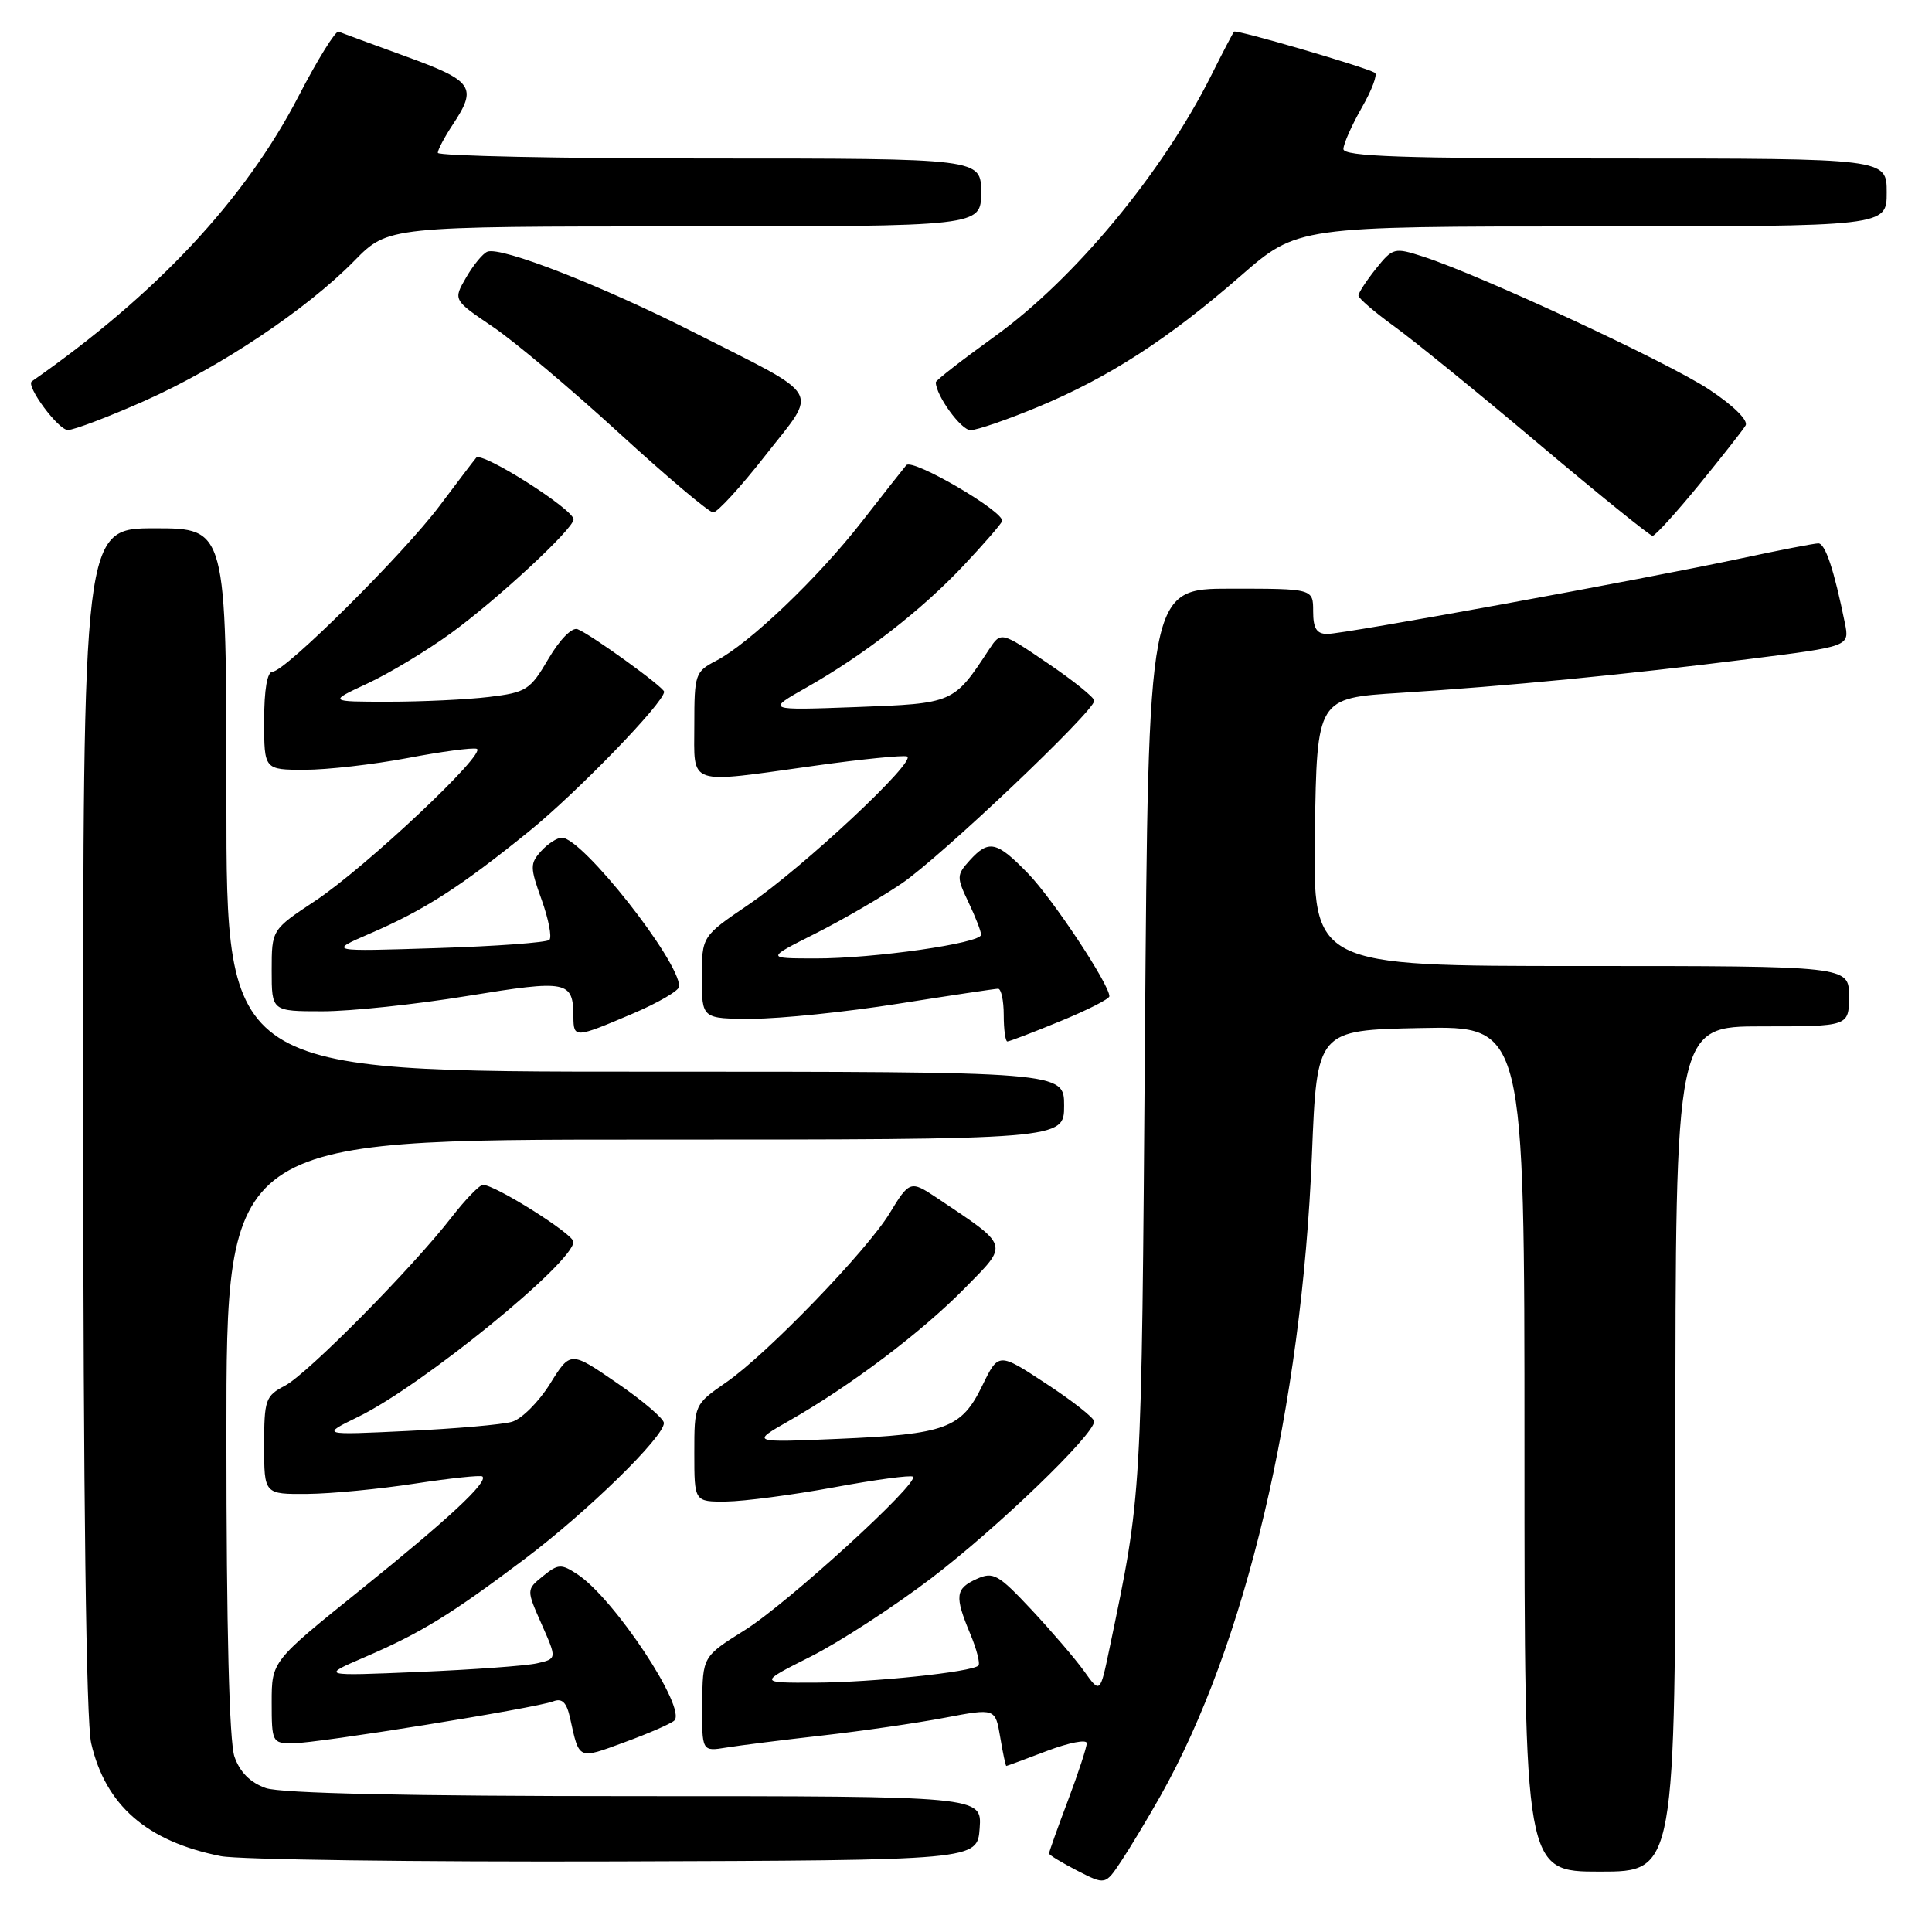 <?xml version="1.0" encoding="UTF-8" standalone="no"?>
<!DOCTYPE svg PUBLIC "-//W3C//DTD SVG 1.1//EN" "http://www.w3.org/Graphics/SVG/1.1/DTD/svg11.dtd" >
<svg xmlns="http://www.w3.org/2000/svg" xmlns:xlink="http://www.w3.org/1999/xlink" version="1.1" viewBox="0 0 256 256">
 <g >
 <path fill="currentColor"
d=" M 153.75 238.00 C 165.06 217.95 172.48 186.53 173.84 153.00 C 174.50 136.50 174.50 136.50 188.25 136.22 C 202.00 135.94 202.00 135.94 202.00 191.97 C 202.00 248.00 202.00 248.00 212.00 248.00 C 222.00 248.00 222.00 248.00 222.00 192.00 C 222.00 136.00 222.00 136.00 233.50 136.00 C 245.00 136.00 245.00 136.00 245.00 132.00 C 245.00 128.00 245.00 128.00 209.48 128.00 C 173.95 128.00 173.95 128.00 174.23 110.25 C 174.50 92.50 174.50 92.50 185.50 91.81 C 199.70 90.91 215.16 89.41 231.79 87.32 C 245.08 85.65 245.08 85.65 244.46 82.57 C 243.02 75.48 241.86 72.00 240.94 72.00 C 240.41 72.00 235.81 72.89 230.73 73.98 C 217.67 76.77 178.12 84.00 175.88 84.00 C 174.46 84.00 174.00 83.27 174.00 81.00 C 174.00 78.00 174.00 78.00 163.08 78.00 C 152.16 78.00 152.16 78.00 151.71 137.75 C 151.24 199.22 151.34 197.66 147.01 218.45 C 145.77 224.41 145.77 224.41 143.66 221.45 C 142.50 219.83 139.36 216.17 136.69 213.31 C 132.27 208.59 131.61 208.22 129.41 209.22 C 126.58 210.51 126.47 211.48 128.56 216.49 C 129.42 218.54 129.90 220.43 129.64 220.70 C 128.77 221.56 115.66 222.93 108.00 222.96 C 100.50 222.99 100.50 222.99 107.43 219.50 C 111.24 217.58 118.44 212.90 123.43 209.10 C 132.17 202.44 145.02 190.06 144.98 188.34 C 144.97 187.88 142.11 185.63 138.63 183.35 C 132.31 179.19 132.31 179.19 130.15 183.62 C 127.40 189.28 125.33 190.05 111.00 190.66 C 99.50 191.15 99.50 191.15 104.53 188.28 C 112.70 183.63 122.13 176.51 127.84 170.69 C 133.71 164.71 133.88 165.25 124.03 158.65 C 120.67 156.41 120.48 156.47 117.89 160.75 C 114.89 165.70 101.62 179.44 96.25 183.15 C 92.00 186.10 92.00 186.10 92.00 192.55 C 92.00 199.00 92.00 199.00 96.25 198.96 C 98.59 198.93 105.00 198.09 110.50 197.08 C 116.00 196.06 120.71 195.43 120.97 195.67 C 121.85 196.49 104.32 212.48 98.69 216.00 C 93.10 219.50 93.10 219.50 93.05 225.80 C 93.00 232.09 93.00 232.09 96.25 231.56 C 98.04 231.27 103.78 230.55 109.00 229.96 C 114.22 229.37 121.51 228.31 125.19 227.61 C 131.88 226.34 131.88 226.34 132.53 230.17 C 132.88 232.28 133.25 234.00 133.34 234.00 C 133.43 234.00 135.86 233.10 138.75 232.00 C 141.64 230.91 144.00 230.45 144.00 230.98 C 144.00 231.52 142.88 234.94 141.50 238.60 C 140.12 242.25 139.00 245.40 139.00 245.60 C 139.00 245.79 140.68 246.81 142.73 247.87 C 146.46 249.78 146.46 249.78 148.55 246.64 C 149.70 244.91 152.04 241.03 153.75 238.00 Z  M 129.81 242.25 C 130.11 238.00 130.11 238.00 84.21 238.00 C 54.11 238.00 37.24 237.63 35.22 236.93 C 33.17 236.21 31.79 234.83 31.07 232.78 C 30.38 230.79 30.00 215.78 30.00 190.35 C 30.00 151.00 30.00 151.00 85.50 151.00 C 141.00 151.00 141.00 151.00 141.00 146.50 C 141.00 142.00 141.00 142.00 85.50 142.00 C 30.00 142.00 30.00 142.00 30.00 106.00 C 30.00 70.00 30.00 70.00 20.50 70.00 C 11.00 70.00 11.00 70.00 11.02 148.25 C 11.04 198.40 11.42 228.11 12.08 230.98 C 13.98 239.23 19.46 244.00 29.27 245.95 C 31.60 246.41 55.10 246.73 81.50 246.65 C 129.50 246.50 129.50 246.50 129.81 242.25 Z  M 89.34 227.99 C 91.06 226.42 81.38 211.79 76.51 208.60 C 74.36 207.19 73.96 207.21 71.95 208.84 C 69.74 210.63 69.74 210.63 71.77 215.22 C 73.80 219.80 73.80 219.80 71.15 220.40 C 69.69 220.73 62.65 221.24 55.50 221.54 C 42.50 222.09 42.50 222.09 48.31 219.59 C 55.78 216.37 59.68 213.98 69.50 206.59 C 77.83 200.32 88.02 190.36 87.97 188.55 C 87.95 187.97 85.16 185.59 81.76 183.26 C 75.59 179.01 75.59 179.01 72.88 183.37 C 71.39 185.76 69.12 188.03 67.83 188.40 C 66.55 188.77 60.33 189.31 54.00 189.61 C 42.50 190.16 42.50 190.16 47.50 187.72 C 55.93 183.61 76.03 167.25 75.98 164.54 C 75.96 163.51 65.62 157.00 64.00 157.00 C 63.54 157.00 61.69 158.91 59.87 161.25 C 54.60 168.05 40.75 182.05 37.75 183.62 C 35.18 184.96 35.00 185.48 35.00 191.53 C 35.00 198.00 35.00 198.00 40.75 197.95 C 43.91 197.92 50.33 197.30 55.00 196.58 C 59.67 195.87 63.69 195.44 63.92 195.64 C 64.73 196.35 59.40 201.30 47.75 210.68 C 36.00 220.13 36.00 220.13 36.00 225.57 C 36.00 230.84 36.08 231.00 38.78 231.00 C 42.05 231.00 70.94 226.34 73.30 225.44 C 74.49 224.98 75.08 225.57 75.54 227.66 C 76.77 233.24 76.55 233.14 82.72 230.87 C 85.90 229.71 88.88 228.41 89.34 227.99 Z  M 140.48 135.32 C 144.07 133.85 147.00 132.36 147.00 132.01 C 147.00 130.44 139.51 119.13 136.23 115.75 C 132.06 111.45 131.02 111.22 128.48 114.02 C 126.75 115.94 126.74 116.23 128.33 119.56 C 129.25 121.49 130.00 123.42 130.00 123.86 C 130.00 124.98 115.76 127.02 108.00 127.00 C 101.50 126.99 101.50 126.99 108.00 123.72 C 111.58 121.92 116.75 118.92 119.50 117.05 C 124.63 113.57 145.00 94.24 145.00 92.85 C 145.00 92.42 142.22 90.18 138.81 87.87 C 132.63 83.67 132.63 83.67 131.06 86.05 C 126.36 93.21 126.36 93.21 113.45 93.69 C 101.50 94.13 101.50 94.13 106.91 91.07 C 114.53 86.75 122.14 80.83 127.72 74.89 C 130.35 72.09 132.63 69.47 132.78 69.06 C 133.22 67.88 120.91 60.68 120.09 61.64 C 119.69 62.11 117.02 65.50 114.16 69.17 C 108.34 76.63 99.25 85.30 94.88 87.56 C 92.12 88.99 92.00 89.35 92.00 96.03 C 92.00 104.25 90.83 103.85 108.06 101.45 C 114.18 100.59 119.64 100.05 120.18 100.23 C 121.64 100.71 106.38 114.99 99.17 119.88 C 93.00 124.07 93.00 124.07 93.00 129.54 C 93.00 135.00 93.00 135.00 99.75 134.99 C 103.46 134.98 112.12 134.09 119.00 133.00 C 125.88 131.91 131.84 131.02 132.25 131.01 C 132.66 131.01 133.00 132.57 133.00 134.50 C 133.00 136.43 133.22 138.00 133.48 138.00 C 133.74 138.00 136.89 136.80 140.48 135.32 Z  M 83.75 134.35 C 87.19 132.89 90.00 131.25 90.00 130.71 C 90.00 127.28 77.15 111.00 74.45 111.00 C 73.82 111.00 72.59 111.80 71.70 112.78 C 70.22 114.42 70.22 114.93 71.77 119.22 C 72.69 121.79 73.15 124.18 72.80 124.54 C 72.44 124.89 65.70 125.39 57.83 125.63 C 43.50 126.09 43.50 126.09 49.00 123.71 C 56.20 120.61 60.98 117.54 70.05 110.20 C 76.46 105.01 88.00 93.09 88.00 91.66 C 88.00 91.07 78.27 84.04 76.53 83.37 C 75.79 83.09 74.17 84.74 72.67 87.30 C 70.25 91.43 69.75 91.75 64.79 92.35 C 61.88 92.70 55.90 92.98 51.50 92.98 C 43.50 92.98 43.50 92.98 48.70 90.56 C 51.56 89.23 56.51 86.25 59.70 83.94 C 65.86 79.47 76.00 70.07 76.00 68.82 C 76.00 67.48 63.83 59.77 63.10 60.65 C 62.71 61.12 60.53 63.98 58.26 67.01 C 53.45 73.42 37.77 89.00 36.12 89.00 C 35.41 89.00 35.00 91.36 35.00 95.50 C 35.00 102.00 35.00 102.00 40.39 102.00 C 43.35 102.00 49.47 101.30 53.98 100.45 C 58.48 99.59 62.62 99.04 63.17 99.22 C 64.63 99.71 48.47 114.92 41.75 119.38 C 36.00 123.19 36.00 123.19 36.00 128.60 C 36.00 134.00 36.00 134.00 42.75 134.00 C 46.46 134.00 55.09 133.09 61.92 131.97 C 75.24 129.80 75.95 129.94 75.98 134.75 C 76.00 137.58 76.18 137.57 83.75 134.35 Z  M 225.12 64.25 C 228.15 60.54 230.93 57.00 231.30 56.38 C 231.69 55.72 229.70 53.75 226.48 51.62 C 221.06 48.02 196.19 36.46 188.57 34.00 C 184.76 32.77 184.56 32.82 182.32 35.61 C 181.05 37.20 180.01 38.80 180.00 39.16 C 180.00 39.52 182.14 41.36 184.75 43.25 C 187.36 45.14 195.99 52.15 203.92 58.84 C 211.86 65.53 218.63 71.00 218.97 71.00 C 219.32 71.00 222.08 67.96 225.12 64.25 Z  M 101.43 60.33 C 108.43 51.39 109.28 52.84 92.00 44.07 C 79.84 37.89 66.38 32.63 64.58 33.35 C 63.98 33.58 62.72 35.12 61.77 36.76 C 60.04 39.74 60.04 39.74 65.27 43.28 C 68.15 45.22 75.67 51.55 82.00 57.35 C 88.33 63.15 93.95 67.89 94.50 67.90 C 95.05 67.90 98.17 64.50 101.43 60.33 Z  M 19.13 53.13 C 29.17 48.66 40.61 41.02 46.96 34.55 C 51.42 30.00 51.42 30.00 90.71 30.00 C 130.00 30.00 130.00 30.00 130.00 25.50 C 130.00 21.00 130.00 21.00 94.00 21.00 C 74.20 21.00 58.00 20.66 58.01 20.25 C 58.01 19.84 58.91 18.15 60.00 16.50 C 63.28 11.55 62.71 10.72 53.79 7.48 C 49.28 5.84 45.26 4.36 44.87 4.19 C 44.48 4.02 42.10 7.85 39.59 12.69 C 32.47 26.45 20.74 39.00 4.22 50.53 C 3.38 51.12 7.73 56.99 9.00 56.98 C 9.82 56.97 14.38 55.24 19.13 53.13 Z  M 137.54 53.92 C 146.92 50.02 154.83 44.90 164.38 36.57 C 171.92 30.00 171.92 30.00 210.96 30.00 C 250.00 30.00 250.00 30.00 250.00 25.50 C 250.00 21.00 250.00 21.00 214.00 21.00 C 185.86 21.00 178.00 20.73 178.01 19.75 C 178.02 19.06 179.11 16.60 180.44 14.27 C 181.78 11.94 182.56 9.85 182.18 9.64 C 180.85 8.86 163.79 3.88 163.52 4.19 C 163.37 4.36 162.00 6.97 160.49 10.00 C 154.00 22.95 142.36 36.98 131.79 44.59 C 127.50 47.68 124.00 50.40 124.00 50.65 C 124.00 52.39 127.34 57.00 128.60 57.00 C 129.44 57.00 133.47 55.61 137.54 53.92 Z "/>
</g>
</svg>